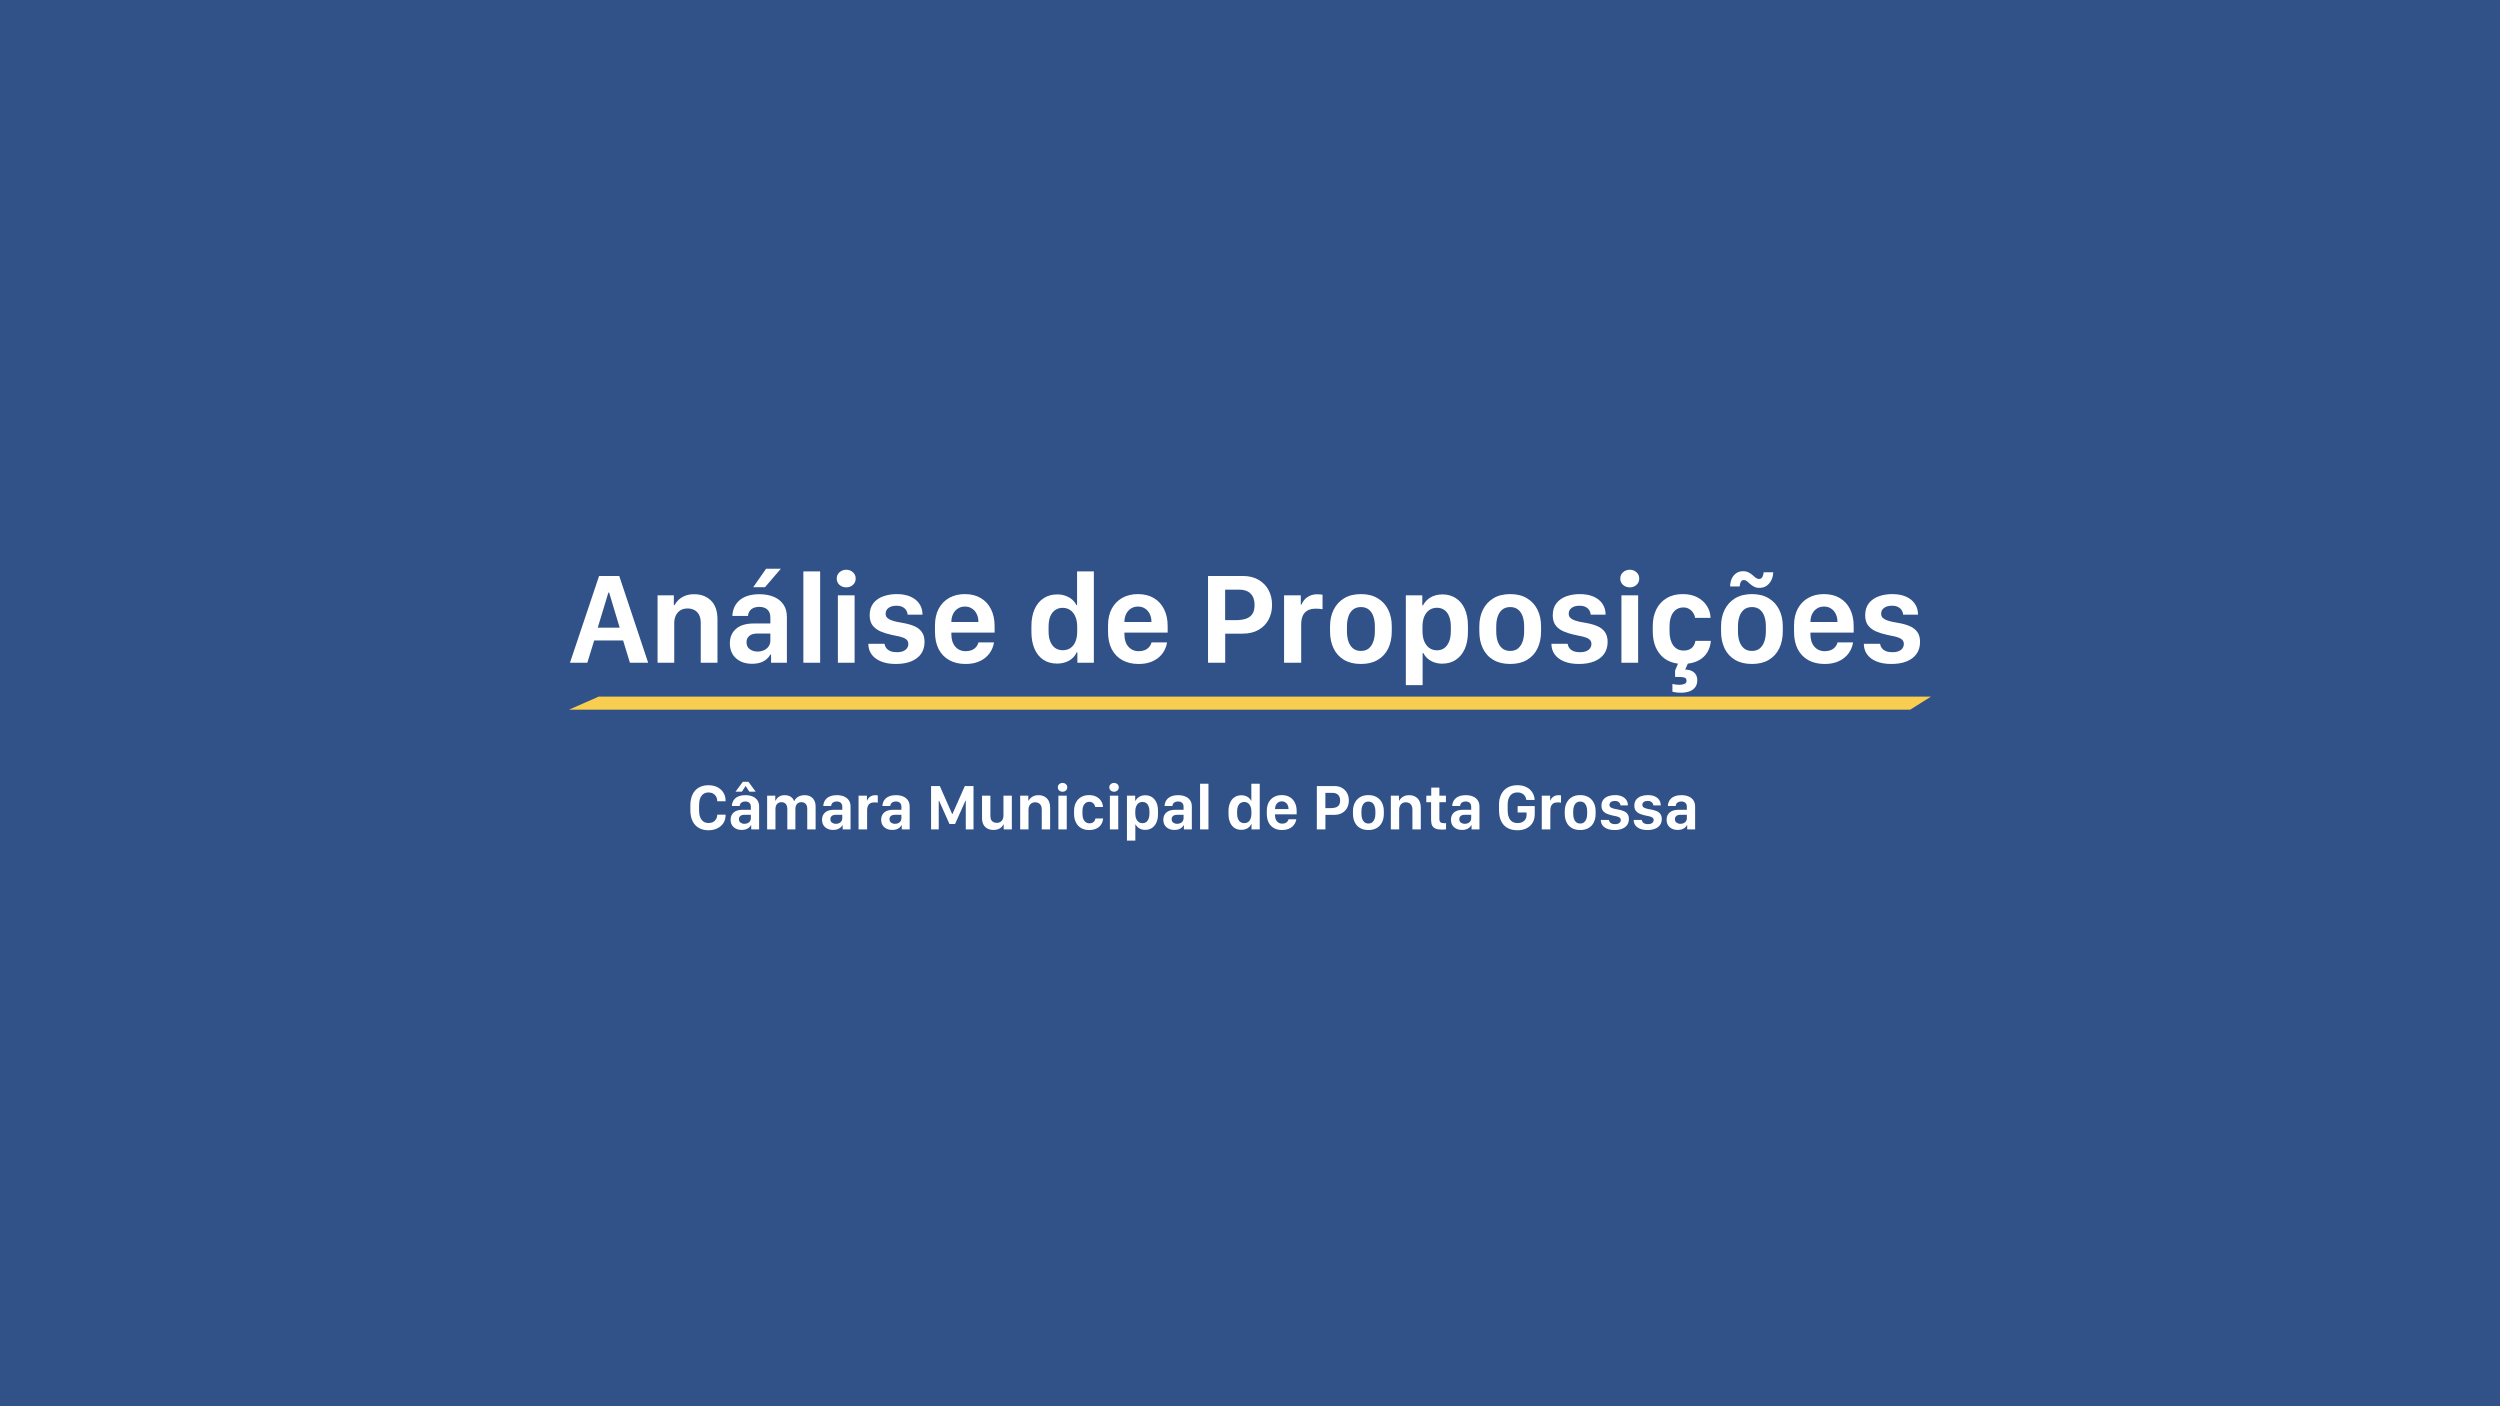 <svg width="1920" height="1080" viewBox="0 0 1920 1080" fill="none" xmlns="http://www.w3.org/2000/svg">
<rect width="1920" height="1080" fill="#305288"/>
<path d="M451.062 509H437.732L460.096 442.35H475.574L497.791 509H483.777L478.553 491.861H456.336L451.062 509ZM467.811 455.094H467.225L459.07 482.047H475.916L467.811 455.094ZM505.018 509V457.193H517.518V464.762H518.055C518.608 463.557 519.52 462.32 520.789 461.051C522.059 459.749 523.702 458.642 525.721 457.73C527.771 456.819 530.229 456.363 533.094 456.363C538.4 456.363 542.713 457.991 546.033 461.246C549.354 464.501 551.014 469.303 551.014 475.65V509H538.172V478.434C538.172 475.764 537.7 473.616 536.756 471.988C535.844 470.361 534.624 469.173 533.094 468.424C531.564 467.675 529.887 467.301 528.064 467.301C525.851 467.301 523.979 467.789 522.449 468.766C520.952 469.742 519.796 471.093 518.982 472.818C518.201 474.511 517.811 476.448 517.811 478.629V509H505.018ZM577.576 509.781C572.531 509.781 568.429 508.382 565.271 505.582C562.114 502.783 560.535 498.941 560.535 494.059C560.535 489.404 562.098 485.709 565.223 482.975C568.38 480.208 572.97 478.824 578.992 478.824H591.639V474.137C591.639 471.565 590.89 469.579 589.393 468.18C587.895 466.78 585.796 466.08 583.094 466.08C581.368 466.08 579.871 466.373 578.602 466.959C577.332 467.512 576.355 468.326 575.672 469.4C574.988 470.442 574.581 471.646 574.451 473.014H562.439C562.537 470.865 562.977 468.798 563.758 466.812C564.572 464.827 565.792 463.053 567.42 461.49C569.08 459.895 571.212 458.642 573.816 457.73C576.453 456.819 579.627 456.363 583.338 456.363C587.309 456.363 590.874 456.998 594.031 458.268C597.221 459.537 599.728 461.474 601.551 464.078C603.406 466.65 604.334 469.954 604.334 473.99V509H592.176V502.701H591.639C590.955 503.971 589.995 505.143 588.758 506.217C587.553 507.291 586.023 508.154 584.168 508.805C582.345 509.456 580.148 509.781 577.576 509.781ZM581.727 500.406C583.582 500.406 585.258 500.064 586.756 499.381C588.253 498.665 589.441 497.672 590.32 496.402C591.199 495.133 591.639 493.668 591.639 492.008V486.539H581.775C578.943 486.539 576.827 487.158 575.428 488.395C574.028 489.599 573.328 491.21 573.328 493.229C573.328 495.637 574.191 497.444 575.916 498.648C577.641 499.82 579.578 500.406 581.727 500.406ZM578.455 450.992L588.367 436.783H599.695L587.488 450.992H578.455ZM616.98 509V438.834H629.871V509H616.98ZM643.494 509V457.193H656.336V509H643.494ZM642.615 444.352C642.615 442.333 643.331 440.706 644.764 439.469C646.196 438.199 647.905 437.564 649.891 437.564C651.909 437.564 653.618 438.199 655.018 439.469C656.45 440.706 657.166 442.333 657.166 444.352C657.166 446.337 656.45 447.965 655.018 449.234C653.618 450.471 651.909 451.09 649.891 451.09C647.905 451.09 646.196 450.471 644.764 449.234C643.331 447.965 642.615 446.337 642.615 444.352ZM667.908 472.574C667.908 468.733 668.868 465.608 670.789 463.199C672.742 460.79 675.298 459.033 678.455 457.926C681.645 456.819 685.047 456.266 688.66 456.266C692.794 456.266 696.326 456.917 699.256 458.219C702.218 459.521 704.497 461.36 706.092 463.736C707.687 466.08 708.484 468.863 708.484 472.086H697.107C697.01 470.979 696.668 469.905 696.082 468.863C695.496 467.822 694.585 466.959 693.348 466.275C692.143 465.559 690.499 465.201 688.416 465.201C685.91 465.201 683.908 465.755 682.41 466.861C680.913 467.968 680.164 469.465 680.164 471.354C680.164 472.623 680.571 473.665 681.385 474.479C682.199 475.26 683.273 475.895 684.607 476.383C685.942 476.871 687.391 477.278 688.953 477.604C690.516 477.896 692.046 478.173 693.543 478.434C696.733 478.987 699.565 479.785 702.039 480.826C704.546 481.868 706.499 483.365 707.898 485.318C709.331 487.239 710.047 489.794 710.047 492.984C710.047 496.533 709.168 499.576 707.41 502.115C705.652 504.622 703.113 506.559 699.793 507.926C696.505 509.26 692.566 509.928 687.977 509.928C683.549 509.928 679.757 509.277 676.6 507.975C673.442 506.673 671.033 504.866 669.373 502.555C667.713 500.243 666.883 497.542 666.883 494.449H679.334C679.529 495.719 680.001 496.842 680.75 497.818C681.531 498.795 682.589 499.56 683.924 500.113C685.291 500.634 686.886 500.895 688.709 500.895C690.727 500.895 692.387 500.618 693.689 500.064C695.024 499.479 696.001 498.714 696.619 497.77C697.27 496.793 697.596 495.751 697.596 494.645C697.596 492.952 696.977 491.682 695.74 490.836C694.536 489.99 692.957 489.339 691.004 488.883C689.051 488.427 686.967 487.988 684.754 487.564C681.661 486.913 678.829 486.035 676.258 484.928C673.719 483.821 671.684 482.291 670.154 480.338C668.657 478.352 667.908 475.764 667.908 472.574ZM741.541 509.928C736.821 509.928 732.687 508.967 729.139 507.047C725.623 505.126 722.889 502.327 720.936 498.648C719.015 494.938 718.055 490.445 718.055 485.172V480.436C718.055 475.357 719.015 471.028 720.936 467.447C722.889 463.834 725.59 461.067 729.041 459.146C732.492 457.226 736.479 456.266 741.004 456.266C745.724 456.266 749.793 457.275 753.211 459.293C756.629 461.311 759.249 464.16 761.072 467.838C762.928 471.484 763.855 475.797 763.855 480.777V485.855H730.652V487.271C730.652 491.178 731.661 494.303 733.68 496.646C735.73 498.958 738.383 500.113 741.639 500.113C743.331 500.113 744.845 499.853 746.18 499.332C747.547 498.779 748.67 497.997 749.549 496.988C750.46 495.979 751.095 494.775 751.453 493.375H763.367C763.074 495.458 762.407 497.493 761.365 499.479C760.356 501.432 758.956 503.189 757.166 504.752C755.408 506.314 753.227 507.568 750.623 508.512C748.019 509.456 744.992 509.928 741.541 509.928ZM730.652 477.701H751.404C751.404 477.669 751.404 477.652 751.404 477.652C751.404 477.652 751.404 477.636 751.404 477.604C751.404 475.39 750.981 473.388 750.135 471.598C749.288 469.807 748.084 468.408 746.521 467.398C744.992 466.357 743.185 465.836 741.102 465.836C738.986 465.836 737.146 466.357 735.584 467.398C734.021 468.408 732.801 469.807 731.922 471.598C731.076 473.388 730.652 475.39 730.652 477.604C730.652 477.636 730.652 477.652 730.652 477.652C730.652 477.652 730.652 477.669 730.652 477.701ZM811.951 456.51C814.295 456.51 816.427 456.868 818.348 457.584C820.301 458.268 821.977 459.228 823.377 460.465C824.809 461.702 825.916 463.134 826.697 464.762H827.186V438.834H840.076V509H827.43V500.992H826.893C826.307 502.327 825.525 503.531 824.549 504.605C823.572 505.647 822.449 506.542 821.18 507.291C819.91 508.04 818.494 508.609 816.932 509C815.402 509.423 813.742 509.635 811.951 509.635C807.752 509.635 804.171 508.642 801.209 506.656C798.279 504.671 796.033 501.855 794.471 498.209C792.908 494.563 792.127 490.234 792.127 485.221V480.875C792.127 475.927 792.924 471.63 794.52 467.984C796.115 464.339 798.393 461.523 801.355 459.537C804.318 457.519 807.85 456.51 811.951 456.51ZM816.053 466.812C814.002 466.812 812.163 467.35 810.535 468.424C808.908 469.465 807.622 471.061 806.678 473.209C805.766 475.357 805.311 478.059 805.311 481.314V484.879C805.311 488.102 805.783 490.803 806.727 492.984C807.671 495.133 808.956 496.744 810.584 497.818C812.212 498.86 814.067 499.381 816.15 499.381C818.429 499.381 820.398 498.827 822.059 497.721C823.719 496.614 825.005 494.986 825.916 492.838C826.827 490.689 827.283 488.053 827.283 484.928V481.314C827.283 478.287 826.811 475.699 825.867 473.551C824.956 471.37 823.654 469.71 821.961 468.57C820.301 467.398 818.331 466.812 816.053 466.812ZM874.451 509.928C869.731 509.928 865.597 508.967 862.049 507.047C858.533 505.126 855.799 502.327 853.846 498.648C851.925 494.938 850.965 490.445 850.965 485.172V480.436C850.965 475.357 851.925 471.028 853.846 467.447C855.799 463.834 858.501 461.067 861.951 459.146C865.402 457.226 869.389 456.266 873.914 456.266C878.634 456.266 882.703 457.275 886.121 459.293C889.539 461.311 892.16 464.16 893.982 467.838C895.838 471.484 896.766 475.797 896.766 480.777V485.855H863.562V487.271C863.562 491.178 864.572 494.303 866.59 496.646C868.641 498.958 871.294 500.113 874.549 500.113C876.242 500.113 877.755 499.853 879.09 499.332C880.457 498.779 881.58 497.997 882.459 496.988C883.37 495.979 884.005 494.775 884.363 493.375H896.277C895.984 495.458 895.317 497.493 894.275 499.479C893.266 501.432 891.867 503.189 890.076 504.752C888.318 506.314 886.137 507.568 883.533 508.512C880.929 509.456 877.902 509.928 874.451 509.928ZM863.562 477.701H884.314C884.314 477.669 884.314 477.652 884.314 477.652C884.314 477.652 884.314 477.636 884.314 477.604C884.314 475.39 883.891 473.388 883.045 471.598C882.199 469.807 880.994 468.408 879.432 467.398C877.902 466.357 876.095 465.836 874.012 465.836C871.896 465.836 870.057 466.357 868.494 467.398C866.932 468.408 865.711 469.807 864.832 471.598C863.986 473.388 863.562 475.39 863.562 477.604C863.562 477.636 863.562 477.652 863.562 477.652C863.562 477.652 863.562 477.669 863.562 477.701ZM954.432 442.35C959.217 442.35 963.286 443.342 966.639 445.328C969.992 447.281 972.547 449.934 974.305 453.287C976.062 456.607 976.941 460.367 976.941 464.566C976.941 468.798 976.046 472.574 974.256 475.895C972.498 479.215 969.926 481.835 966.541 483.756C963.188 485.676 959.103 486.637 954.285 486.637H940.955V509H927.771V442.35H954.432ZM963.514 464.566C963.514 460.79 962.488 457.893 960.438 455.875C958.387 453.857 955.538 452.848 951.893 452.848H940.906V476.285H948.816C951.876 476.285 954.497 475.943 956.678 475.26C958.891 474.544 960.584 473.339 961.756 471.646C962.928 469.921 963.514 467.561 963.514 464.566ZM986.17 509V457.193H999.012V464.322H999.549C999.939 463.215 1000.62 462.06 1001.6 460.855C1002.61 459.618 1003.94 458.577 1005.6 457.73C1007.3 456.852 1009.31 456.412 1011.66 456.412C1012.54 456.412 1013.3 456.445 1013.95 456.51C1014.64 456.575 1015.22 456.656 1015.71 456.754V467.887C1015.22 467.757 1014.51 467.659 1013.56 467.594C1012.65 467.496 1011.69 467.447 1010.68 467.447C1007.85 467.447 1005.6 467.968 1003.94 469.01C1002.28 470.019 1001.1 471.435 1000.38 473.258C999.663 475.081 999.305 477.148 999.305 479.459V509H986.17ZM1045.2 456.266C1050.28 456.266 1054.58 457.34 1058.09 459.488C1061.64 461.604 1064.33 464.534 1066.15 468.277C1067.97 471.988 1068.88 476.236 1068.88 481.021V484.83C1068.88 489.843 1067.97 494.238 1066.15 498.014C1064.33 501.79 1061.64 504.719 1058.09 506.803C1054.58 508.886 1050.28 509.928 1045.2 509.928C1040.12 509.928 1035.81 508.886 1032.26 506.803C1028.72 504.719 1026.03 501.79 1024.21 498.014C1022.38 494.238 1021.47 489.859 1021.47 484.879V481.07C1021.47 476.285 1022.38 472.037 1024.21 468.326C1026.06 464.583 1028.75 461.637 1032.26 459.488C1035.81 457.34 1040.12 456.266 1045.2 456.266ZM1045.2 466.227C1042.73 466.227 1040.69 466.878 1039.1 468.18C1037.5 469.482 1036.33 471.256 1035.58 473.502C1034.84 475.715 1034.46 478.222 1034.46 481.021V485.025C1034.46 487.76 1034.82 490.25 1035.54 492.496C1036.28 494.742 1037.46 496.549 1039.05 497.916C1040.65 499.251 1042.7 499.918 1045.2 499.918C1047.71 499.918 1049.74 499.251 1051.31 497.916C1052.87 496.549 1054.02 494.742 1054.77 492.496C1055.52 490.25 1055.9 487.76 1055.9 485.025V481.021C1055.9 478.222 1055.52 475.699 1054.77 473.453C1054.02 471.207 1052.85 469.449 1051.26 468.18C1049.7 466.878 1047.68 466.227 1045.2 466.227ZM1107.65 509.684C1105.38 509.684 1103.29 509.342 1101.4 508.658C1099.52 507.975 1097.87 507.031 1096.47 505.826C1095.07 504.589 1093.95 503.157 1093.1 501.529H1092.57V526.188H1079.68V457.193H1092.32V464.908H1092.86C1093.54 463.639 1094.36 462.499 1095.3 461.49C1096.28 460.449 1097.4 459.553 1098.67 458.805C1099.94 458.056 1101.34 457.486 1102.87 457.096C1104.4 456.705 1106.06 456.51 1107.85 456.51C1111.69 456.51 1115.08 457.454 1118.01 459.342C1120.94 461.197 1123.23 463.932 1124.89 467.545C1126.55 471.158 1127.38 475.585 1127.38 480.826V485.27C1127.38 490.445 1126.55 494.856 1124.89 498.502C1123.23 502.115 1120.92 504.882 1117.96 506.803C1115.03 508.723 1111.59 509.684 1107.65 509.684ZM1103.7 499.43C1105.78 499.43 1107.61 498.876 1109.17 497.77C1110.76 496.63 1112 494.97 1112.88 492.789C1113.79 490.608 1114.25 487.906 1114.25 484.684V481.266C1114.25 478.173 1113.81 475.553 1112.93 473.404C1112.08 471.223 1110.86 469.579 1109.27 468.473C1107.7 467.333 1105.8 466.764 1103.55 466.764C1101.34 466.764 1099.39 467.35 1097.69 468.521C1096.03 469.693 1094.75 471.354 1093.84 473.502C1092.92 475.65 1092.47 478.222 1092.47 481.217V484.684C1092.47 487.743 1092.92 490.38 1093.84 492.594C1094.78 494.775 1096.08 496.467 1097.74 497.672C1099.43 498.844 1101.42 499.43 1103.7 499.43ZM1159.85 456.266C1164.93 456.266 1169.23 457.34 1172.74 459.488C1176.29 461.604 1178.98 464.534 1180.8 468.277C1182.62 471.988 1183.53 476.236 1183.53 481.021V484.83C1183.53 489.843 1182.62 494.238 1180.8 498.014C1178.98 501.79 1176.29 504.719 1172.74 506.803C1169.23 508.886 1164.93 509.928 1159.85 509.928C1154.77 509.928 1150.46 508.886 1146.91 506.803C1143.36 504.719 1140.68 501.79 1138.86 498.014C1137.03 494.238 1136.12 489.859 1136.12 484.879V481.07C1136.12 476.285 1137.03 472.037 1138.86 468.326C1140.71 464.583 1143.4 461.637 1146.91 459.488C1150.46 457.34 1154.77 456.266 1159.85 456.266ZM1159.85 466.227C1157.38 466.227 1155.34 466.878 1153.75 468.18C1152.15 469.482 1150.98 471.256 1150.23 473.502C1149.48 475.715 1149.11 478.222 1149.11 481.021V485.025C1149.11 487.76 1149.47 490.25 1150.18 492.496C1150.93 494.742 1152.1 496.549 1153.7 497.916C1155.29 499.251 1157.35 499.918 1159.85 499.918C1162.36 499.918 1164.39 499.251 1165.96 497.916C1167.52 496.549 1168.67 494.742 1169.42 492.496C1170.17 490.25 1170.54 487.76 1170.54 485.025V481.021C1170.54 478.222 1170.17 475.699 1169.42 473.453C1168.67 471.207 1167.5 469.449 1165.91 468.18C1164.34 466.878 1162.33 466.227 1159.85 466.227ZM1192.52 472.574C1192.52 468.733 1193.48 465.608 1195.4 463.199C1197.35 460.79 1199.91 459.033 1203.06 457.926C1206.25 456.819 1209.66 456.266 1213.27 456.266C1217.4 456.266 1220.94 456.917 1223.87 458.219C1226.83 459.521 1229.11 461.36 1230.7 463.736C1232.3 466.08 1233.09 468.863 1233.09 472.086H1221.72C1221.62 470.979 1221.28 469.905 1220.69 468.863C1220.11 467.822 1219.19 466.959 1217.96 466.275C1216.75 465.559 1215.11 465.201 1213.03 465.201C1210.52 465.201 1208.52 465.755 1207.02 466.861C1205.52 467.968 1204.77 469.465 1204.77 471.354C1204.77 472.623 1205.18 473.665 1205.99 474.479C1206.81 475.26 1207.88 475.895 1209.22 476.383C1210.55 476.871 1212 477.278 1213.56 477.604C1215.12 477.896 1216.65 478.173 1218.15 478.434C1221.34 478.987 1224.17 479.785 1226.65 480.826C1229.15 481.868 1231.11 483.365 1232.51 485.318C1233.94 487.239 1234.66 489.794 1234.66 492.984C1234.66 496.533 1233.78 499.576 1232.02 502.115C1230.26 504.622 1227.72 506.559 1224.4 507.926C1221.11 509.26 1217.18 509.928 1212.59 509.928C1208.16 509.928 1204.37 509.277 1201.21 507.975C1198.05 506.673 1195.64 504.866 1193.98 502.555C1192.32 500.243 1191.49 497.542 1191.49 494.449H1203.94C1204.14 495.719 1204.61 496.842 1205.36 497.818C1206.14 498.795 1207.2 499.56 1208.53 500.113C1209.9 500.634 1211.5 500.895 1213.32 500.895C1215.34 500.895 1217 500.618 1218.3 500.064C1219.63 499.479 1220.61 498.714 1221.23 497.77C1221.88 496.793 1222.21 495.751 1222.21 494.645C1222.21 492.952 1221.59 491.682 1220.35 490.836C1219.15 489.99 1217.57 489.339 1215.61 488.883C1213.66 488.427 1211.58 487.988 1209.36 487.564C1206.27 486.913 1203.44 486.035 1200.87 484.928C1198.33 483.821 1196.29 482.291 1194.76 480.338C1193.27 478.352 1192.52 475.764 1192.52 472.574ZM1245.25 509V457.193H1258.09V509H1245.25ZM1244.37 444.352C1244.37 442.333 1245.09 440.706 1246.52 439.469C1247.95 438.199 1249.66 437.564 1251.65 437.564C1253.67 437.564 1255.38 438.199 1256.78 439.469C1258.21 440.706 1258.92 442.333 1258.92 444.352C1258.92 446.337 1258.21 447.965 1256.78 449.234C1255.38 450.471 1253.67 451.09 1251.65 451.09C1249.66 451.09 1247.95 450.471 1246.52 449.234C1245.09 447.965 1244.37 446.337 1244.37 444.352ZM1291.59 531.998C1289.96 532.031 1288.51 531.949 1287.24 531.754C1285.97 531.591 1285.03 531.412 1284.41 531.217V525.26C1285.06 525.455 1285.93 525.618 1287 525.748C1288.07 525.878 1289.03 525.943 1289.88 525.943C1291.15 525.943 1292.35 525.732 1293.49 525.309C1294.67 524.918 1295.25 524.104 1295.25 522.867C1295.25 521.565 1294.73 520.735 1293.69 520.377C1292.65 520.051 1291.12 519.889 1289.1 519.889H1286.46V515.006L1288.71 509.684C1284.64 509.163 1281.16 507.828 1278.26 505.68C1275.4 503.531 1273.18 500.683 1271.62 497.135C1270.09 493.587 1269.32 489.534 1269.32 484.977V480.68C1269.32 475.895 1270.24 471.663 1272.06 467.984C1273.88 464.306 1276.52 461.441 1279.97 459.391C1283.42 457.307 1287.55 456.266 1292.37 456.266C1296.73 456.266 1300.48 457.096 1303.6 458.756C1306.76 460.416 1309.2 462.63 1310.93 465.396C1312.68 468.131 1313.61 471.174 1313.71 474.527H1301.84C1301.62 473.095 1301.1 471.777 1300.28 470.572C1299.5 469.335 1298.47 468.359 1297.21 467.643C1295.97 466.894 1294.55 466.52 1292.96 466.52C1289.6 466.52 1286.97 467.805 1285.05 470.377C1283.16 472.916 1282.21 476.399 1282.21 480.826V484.928C1282.21 489.485 1283.18 493.082 1285.1 495.719C1287.05 498.323 1289.69 499.625 1293.01 499.625C1294.93 499.625 1296.52 499.283 1297.79 498.6C1299.06 497.916 1300.04 497.021 1300.72 495.914C1301.44 494.775 1301.89 493.538 1302.09 492.203H1313.95C1313.63 495.621 1312.7 498.567 1311.17 501.041C1309.67 503.482 1307.65 505.436 1305.12 506.9C1302.61 508.333 1299.65 509.26 1296.23 509.684L1294.23 514.273C1296.15 514.273 1297.79 514.599 1299.16 515.25C1300.56 515.901 1301.63 516.829 1302.38 518.033C1303.13 519.238 1303.5 520.719 1303.5 522.477C1303.5 524.625 1302.98 526.383 1301.94 527.75C1300.93 529.15 1299.53 530.191 1297.74 530.875C1295.95 531.559 1293.9 531.933 1291.59 531.998ZM1345.5 456.266C1350.57 456.266 1354.87 457.34 1358.39 459.488C1361.93 461.604 1364.62 464.534 1366.44 468.277C1368.27 471.988 1369.18 476.236 1369.18 481.021V484.83C1369.18 489.843 1368.27 494.238 1366.44 498.014C1364.62 501.79 1361.93 504.719 1358.39 506.803C1354.87 508.886 1350.57 509.928 1345.5 509.928C1340.42 509.928 1336.1 508.886 1332.56 506.803C1329.01 504.719 1326.32 501.79 1324.5 498.014C1322.68 494.238 1321.77 489.859 1321.77 484.879V481.07C1321.77 476.285 1322.68 472.037 1324.5 468.326C1326.36 464.583 1329.04 461.637 1332.56 459.488C1336.1 457.34 1340.42 456.266 1345.5 456.266ZM1345.5 466.227C1343.02 466.227 1340.99 466.878 1339.39 468.18C1337.8 469.482 1336.63 471.256 1335.88 473.502C1335.13 475.715 1334.75 478.222 1334.75 481.021V485.025C1334.75 487.76 1335.11 490.25 1335.83 492.496C1336.58 494.742 1337.75 496.549 1339.34 497.916C1340.94 499.251 1342.99 499.918 1345.5 499.918C1348 499.918 1350.04 499.251 1351.6 497.916C1353.16 496.549 1354.32 494.742 1355.07 492.496C1355.82 490.25 1356.19 487.76 1356.19 485.025V481.021C1356.19 478.222 1355.82 475.699 1355.07 473.453C1354.32 471.207 1353.15 469.449 1351.55 468.18C1349.99 466.878 1347.97 466.227 1345.5 466.227ZM1351.26 451.48C1349.6 451.48 1348.2 451.171 1347.06 450.553C1345.92 449.934 1344.93 449.251 1344.08 448.502C1343.23 447.721 1342.44 447.021 1341.69 446.402C1340.94 445.784 1340.12 445.475 1339.25 445.475C1338.4 445.475 1337.75 445.784 1337.29 446.402C1336.84 446.988 1336.53 447.672 1336.37 448.453C1336.2 449.202 1336.1 449.853 1336.07 450.406H1328.75C1328.75 448.355 1329.12 446.435 1329.87 444.645C1330.65 442.854 1331.78 441.422 1333.24 440.348C1334.74 439.241 1336.54 438.688 1338.66 438.688C1340.35 438.688 1341.77 438.997 1342.91 439.615C1344.08 440.201 1345.09 440.885 1345.94 441.666C1346.81 442.447 1347.64 443.147 1348.43 443.766C1349.21 444.352 1350.05 444.645 1350.96 444.645C1352.14 444.645 1353 444.107 1353.55 443.033C1354.11 441.959 1354.42 440.787 1354.48 439.518H1361.8C1361.8 441.536 1361.38 443.456 1360.54 445.279C1359.69 447.102 1358.48 448.6 1356.92 449.771C1355.36 450.911 1353.47 451.48 1351.26 451.48ZM1401.31 509.928C1396.59 509.928 1392.45 508.967 1388.9 507.047C1385.39 505.126 1382.65 502.327 1380.7 498.648C1378.78 494.938 1377.82 490.445 1377.82 485.172V480.436C1377.82 475.357 1378.78 471.028 1380.7 467.447C1382.65 463.834 1385.36 461.067 1388.81 459.146C1392.26 457.226 1396.24 456.266 1400.77 456.266C1405.49 456.266 1409.56 457.275 1412.98 459.293C1416.39 461.311 1419.01 464.16 1420.84 467.838C1422.69 471.484 1423.62 475.797 1423.62 480.777V485.855H1390.42V487.271C1390.42 491.178 1391.43 494.303 1393.45 496.646C1395.5 498.958 1398.15 500.113 1401.4 500.113C1403.1 500.113 1404.61 499.853 1405.95 499.332C1407.31 498.779 1408.44 497.997 1409.31 496.988C1410.23 495.979 1410.86 494.775 1411.22 493.375H1423.13C1422.84 495.458 1422.17 497.493 1421.13 499.479C1420.12 501.432 1418.72 503.189 1416.93 504.752C1415.17 506.314 1412.99 507.568 1410.39 508.512C1407.78 509.456 1404.76 509.928 1401.31 509.928ZM1390.42 477.701H1411.17C1411.17 477.669 1411.17 477.652 1411.17 477.652C1411.17 477.652 1411.17 477.636 1411.17 477.604C1411.17 475.39 1410.75 473.388 1409.9 471.598C1409.05 469.807 1407.85 468.408 1406.29 467.398C1404.76 466.357 1402.95 465.836 1400.87 465.836C1398.75 465.836 1396.91 466.357 1395.35 467.398C1393.79 468.408 1392.57 469.807 1391.69 471.598C1390.84 473.388 1390.42 475.39 1390.42 477.604C1390.42 477.636 1390.42 477.652 1390.42 477.652C1390.42 477.652 1390.42 477.669 1390.42 477.701ZM1432.46 472.574C1432.46 468.733 1433.42 465.608 1435.34 463.199C1437.29 460.79 1439.85 459.033 1443.01 457.926C1446.2 456.819 1449.6 456.266 1453.21 456.266C1457.35 456.266 1460.88 456.917 1463.81 458.219C1466.77 459.521 1469.05 461.36 1470.64 463.736C1472.24 466.08 1473.04 468.863 1473.04 472.086H1461.66C1461.56 470.979 1461.22 469.905 1460.63 468.863C1460.05 467.822 1459.14 466.959 1457.9 466.275C1456.69 465.559 1455.05 465.201 1452.97 465.201C1450.46 465.201 1448.46 465.755 1446.96 466.861C1445.46 467.968 1444.71 469.465 1444.71 471.354C1444.71 472.623 1445.12 473.665 1445.94 474.479C1446.75 475.26 1447.82 475.895 1449.16 476.383C1450.49 476.871 1451.94 477.278 1453.5 477.604C1455.07 477.896 1456.6 478.173 1458.09 478.434C1461.28 478.987 1464.12 479.785 1466.59 480.826C1469.1 481.868 1471.05 483.365 1472.45 485.318C1473.88 487.239 1474.6 489.794 1474.6 492.984C1474.6 496.533 1473.72 499.576 1471.96 502.115C1470.2 504.622 1467.66 506.559 1464.34 507.926C1461.06 509.26 1457.12 509.928 1452.53 509.928C1448.1 509.928 1444.31 509.277 1441.15 507.975C1437.99 506.673 1435.58 504.866 1433.92 502.555C1432.26 500.243 1431.43 497.542 1431.43 494.449H1443.88C1444.08 495.719 1444.55 496.842 1445.3 497.818C1446.08 498.795 1447.14 499.56 1448.47 500.113C1449.84 500.634 1451.44 500.895 1453.26 500.895C1455.28 500.895 1456.94 500.618 1458.24 500.064C1459.57 499.479 1460.55 498.714 1461.17 497.77C1461.82 496.793 1462.15 495.751 1462.15 494.645C1462.15 492.952 1461.53 491.682 1460.29 490.836C1459.09 489.99 1457.51 489.339 1455.55 488.883C1453.6 488.427 1451.52 487.988 1449.3 487.564C1446.21 486.913 1443.38 486.035 1440.81 484.928C1438.27 483.821 1436.24 482.291 1434.71 480.338C1433.21 478.352 1432.46 475.764 1432.46 472.574Z" fill="white"/>
<path d="M536.887 618.47V622.352C536.887 624.435 537.172 626.201 537.741 627.649C538.311 629.098 539.141 630.197 540.231 630.945C541.322 631.694 542.64 632.068 544.187 632.068C545.537 632.068 546.709 631.8 547.702 631.263C548.695 630.709 549.468 629.952 550.021 628.992C550.575 628.016 550.86 626.909 550.876 625.672H557.224C557.224 625.77 557.224 625.875 557.224 625.989C557.224 626.087 557.224 626.193 557.224 626.307C557.224 628.52 556.654 630.481 555.515 632.19C554.392 633.899 552.845 635.234 550.876 636.194C548.907 637.155 546.66 637.635 544.138 637.635C541.175 637.635 538.653 637.016 536.569 635.779C534.502 634.542 532.924 632.785 531.833 630.506C530.743 628.211 530.197 625.477 530.197 622.303V618.494C530.197 615.288 530.743 612.537 531.833 610.242C532.924 607.931 534.502 606.157 536.569 604.92C538.653 603.667 541.175 603.04 544.138 603.04C546.042 603.04 547.792 603.325 549.387 603.895C550.982 604.448 552.357 605.245 553.513 606.287C554.685 607.329 555.596 608.566 556.247 609.998C556.898 611.43 557.224 613.017 557.224 614.759C557.224 614.856 557.224 614.954 557.224 615.052C557.224 615.149 557.224 615.255 557.224 615.369H550.876C550.86 614.051 550.575 612.887 550.021 611.878C549.468 610.853 548.695 610.055 547.702 609.485C546.709 608.899 545.537 608.606 544.187 608.606C542.64 608.606 541.322 608.989 540.231 609.754C539.141 610.519 538.311 611.634 537.741 613.099C537.172 614.563 536.887 616.354 536.887 618.47ZM569.626 637.391C567.103 637.391 565.052 636.691 563.474 635.291C561.895 633.891 561.105 631.971 561.105 629.529C561.105 627.202 561.887 625.354 563.449 623.987C565.028 622.604 567.323 621.912 570.334 621.912H576.657V619.568C576.657 618.283 576.283 617.29 575.534 616.59C574.785 615.89 573.736 615.54 572.385 615.54C571.522 615.54 570.773 615.687 570.139 615.979C569.504 616.256 569.016 616.663 568.674 617.2C568.332 617.721 568.129 618.323 568.063 619.007H562.058C562.106 617.933 562.326 616.899 562.717 615.906C563.124 614.913 563.734 614.026 564.548 613.245C565.378 612.448 566.444 611.821 567.746 611.365C569.064 610.91 570.651 610.682 572.507 610.682C574.493 610.682 576.275 610.999 577.854 611.634C579.449 612.269 580.702 613.237 581.613 614.539C582.541 615.825 583.005 617.477 583.005 619.495V637H576.926V633.851H576.657C576.315 634.485 575.835 635.071 575.217 635.608C574.615 636.146 573.85 636.577 572.922 636.902C572.01 637.228 570.912 637.391 569.626 637.391ZM571.701 632.703C572.629 632.703 573.467 632.532 574.216 632.19C574.965 631.832 575.559 631.336 575.998 630.701C576.438 630.066 576.657 629.334 576.657 628.504V625.77H571.726C570.31 625.77 569.252 626.079 568.552 626.697C567.852 627.299 567.502 628.105 567.502 629.114C567.502 630.319 567.933 631.222 568.796 631.824C569.659 632.41 570.627 632.703 571.701 632.703ZM564.89 607.996L570.48 600.428H574.802L580.368 607.996H575.485L572.702 603.748H572.58L569.772 607.996H564.89ZM589.157 637V611.097H595.407V614.808H595.749C595.993 614.173 596.4 613.538 596.97 612.903C597.539 612.269 598.288 611.74 599.216 611.316C600.144 610.893 601.25 610.682 602.536 610.682C603.871 610.682 605.018 610.869 605.979 611.243C606.955 611.618 607.761 612.138 608.396 612.806C609.03 613.457 609.494 614.23 609.787 615.125H610.056C610.349 614.393 610.837 613.693 611.521 613.025C612.204 612.342 613.083 611.78 614.157 611.341C615.231 610.901 616.493 610.682 617.941 610.682C620.611 610.682 622.686 611.471 624.167 613.05C625.648 614.612 626.389 616.696 626.389 619.3V637H619.968V621.082C619.968 619.992 619.781 619.072 619.406 618.323C619.032 617.575 618.511 617.013 617.844 616.639C617.176 616.248 616.379 616.053 615.451 616.053C614.507 616.053 613.685 616.264 612.985 616.688C612.302 617.111 611.773 617.713 611.398 618.494C611.04 619.275 610.861 620.219 610.861 621.326V637H604.66V621.326C604.66 620.073 604.465 619.064 604.074 618.299C603.684 617.534 603.146 616.972 602.463 616.614C601.779 616.24 600.998 616.053 600.119 616.053C599.289 616.053 598.524 616.24 597.824 616.614C597.141 616.989 596.587 617.558 596.164 618.323C595.757 619.088 595.554 620.073 595.554 621.277V637H589.157ZM639.841 637.391C637.318 637.391 635.267 636.691 633.688 635.291C632.11 633.891 631.32 631.971 631.32 629.529C631.32 627.202 632.102 625.354 633.664 623.987C635.243 622.604 637.538 621.912 640.549 621.912H646.872V619.568C646.872 618.283 646.498 617.29 645.749 616.59C645 615.89 643.951 615.54 642.6 615.54C641.737 615.54 640.988 615.687 640.354 615.979C639.719 616.256 639.23 616.663 638.889 617.2C638.547 617.721 638.343 618.323 638.278 619.007H632.272C632.321 617.933 632.541 616.899 632.932 615.906C633.339 614.913 633.949 614.026 634.763 613.245C635.593 612.448 636.659 611.821 637.961 611.365C639.279 610.91 640.866 610.682 642.722 610.682C644.707 610.682 646.49 610.999 648.068 611.634C649.663 612.269 650.917 613.237 651.828 614.539C652.756 615.825 653.22 617.477 653.22 619.495V637H647.141V633.851H646.872C646.53 634.485 646.05 635.071 645.432 635.608C644.829 636.146 644.064 636.577 643.137 636.902C642.225 637.228 641.127 637.391 639.841 637.391ZM641.916 632.703C642.844 632.703 643.682 632.532 644.431 632.19C645.179 631.832 645.773 631.336 646.213 630.701C646.652 630.066 646.872 629.334 646.872 628.504V625.77H641.94C640.524 625.77 639.466 626.079 638.767 626.697C638.067 627.299 637.717 628.105 637.717 629.114C637.717 630.319 638.148 631.222 639.011 631.824C639.873 632.41 640.842 632.703 641.916 632.703ZM659.372 637V611.097H665.793V614.661H666.062C666.257 614.108 666.599 613.53 667.087 612.928C667.591 612.309 668.259 611.788 669.089 611.365C669.935 610.926 670.944 610.706 672.116 610.706C672.556 610.706 672.938 610.722 673.264 610.755C673.605 610.787 673.898 610.828 674.143 610.877V616.443C673.898 616.378 673.54 616.329 673.068 616.297C672.613 616.248 672.132 616.224 671.628 616.224C670.212 616.224 669.089 616.484 668.259 617.005C667.429 617.509 666.835 618.217 666.477 619.129C666.118 620.04 665.939 621.074 665.939 622.229V637H659.372ZM685.251 637.391C682.728 637.391 680.677 636.691 679.099 635.291C677.52 633.891 676.73 631.971 676.73 629.529C676.73 627.202 677.512 625.354 679.074 623.987C680.653 622.604 682.948 621.912 685.959 621.912H692.282V619.568C692.282 618.283 691.908 617.29 691.159 616.59C690.41 615.89 689.361 615.54 688.01 615.54C687.147 615.54 686.398 615.687 685.764 615.979C685.129 616.256 684.641 616.663 684.299 617.2C683.957 617.721 683.754 618.323 683.688 619.007H677.683C677.731 617.933 677.951 616.899 678.342 615.906C678.749 614.913 679.359 614.026 680.173 613.245C681.003 612.448 682.069 611.821 683.371 611.365C684.689 610.91 686.276 610.682 688.132 610.682C690.118 610.682 691.9 610.999 693.479 611.634C695.074 612.269 696.327 613.237 697.238 614.539C698.166 615.825 698.63 617.477 698.63 619.495V637H692.551V633.851H692.282C691.94 634.485 691.46 635.071 690.842 635.608C690.24 636.146 689.475 636.577 688.547 636.902C687.635 637.228 686.537 637.391 685.251 637.391ZM687.326 632.703C688.254 632.703 689.092 632.532 689.841 632.19C690.59 631.832 691.184 631.336 691.623 630.701C692.062 630.066 692.282 629.334 692.282 628.504V625.77H687.351C685.935 625.77 684.877 626.079 684.177 626.697C683.477 627.299 683.127 628.105 683.127 629.114C683.127 630.319 683.558 631.222 684.421 631.824C685.284 632.41 686.252 632.703 687.326 632.703ZM720.944 637H715.061V603.675H721.774L731.271 625.184H731.467L740.988 603.675H747.653V637H741.721V614.979H741.452L733.493 632.825H729.196L721.213 614.979H720.944V637ZM777.097 611.097V637H770.822V633.216H770.529C770.269 633.883 769.821 634.542 769.187 635.193C768.552 635.828 767.73 636.357 766.721 636.78C765.712 637.187 764.491 637.391 763.059 637.391C761.285 637.391 759.73 637.049 758.396 636.365C757.077 635.682 756.044 634.664 755.295 633.313C754.562 631.946 754.196 630.245 754.196 628.211V611.097H760.617V626.502C760.617 627.934 760.853 629.049 761.325 629.847C761.813 630.628 762.432 631.173 763.181 631.482C763.929 631.792 764.727 631.946 765.573 631.946C766.55 631.946 767.412 631.743 768.161 631.336C768.926 630.913 769.528 630.294 769.968 629.48C770.424 628.667 770.651 627.649 770.651 626.429V611.097H777.097ZM783.493 637V611.097H789.743V614.881H790.012C790.288 614.279 790.744 613.66 791.379 613.025C792.014 612.374 792.836 611.821 793.845 611.365C794.87 610.91 796.099 610.682 797.531 610.682C800.184 610.682 802.341 611.495 804.001 613.123C805.661 614.751 806.491 617.151 806.491 620.325V637H800.07V621.717C800.07 620.382 799.834 619.308 799.362 618.494C798.907 617.68 798.296 617.086 797.531 616.712C796.766 616.338 795.928 616.15 795.017 616.15C793.91 616.15 792.974 616.395 792.209 616.883C791.46 617.371 790.882 618.047 790.476 618.909C790.085 619.756 789.89 620.724 789.89 621.814V637H783.493ZM812.839 637V611.097H819.26V637H812.839ZM812.399 604.676C812.399 603.667 812.757 602.853 813.474 602.234C814.19 601.6 815.044 601.282 816.037 601.282C817.046 601.282 817.901 601.6 818.601 602.234C819.317 602.853 819.675 603.667 819.675 604.676C819.675 605.669 819.317 606.482 818.601 607.117C817.901 607.736 817.046 608.045 816.037 608.045C815.044 608.045 814.19 607.736 813.474 607.117C812.757 606.482 812.399 605.669 812.399 604.676ZM824.875 624.988V622.84C824.875 620.447 825.331 618.331 826.242 616.492C827.154 614.653 828.472 613.221 830.197 612.195C831.923 611.154 833.99 610.633 836.398 610.633C838.579 610.633 840.451 611.048 842.014 611.878C843.592 612.708 844.813 613.815 845.676 615.198C846.555 616.565 847.019 618.087 847.067 619.764H841.135C841.021 619.048 840.76 618.388 840.354 617.786C839.963 617.168 839.45 616.679 838.815 616.321C838.197 615.947 837.489 615.76 836.691 615.76C835.015 615.76 833.697 616.403 832.736 617.688C831.792 618.958 831.32 620.7 831.32 622.913V624.964C831.32 627.243 831.8 629.041 832.761 630.359C833.737 631.661 835.056 632.312 836.716 632.312C837.676 632.312 838.474 632.142 839.108 631.8C839.743 631.458 840.231 631.01 840.573 630.457C840.931 629.887 841.159 629.269 841.257 628.602H847.189C847.01 630.522 846.449 632.142 845.505 633.46C844.577 634.778 843.332 635.779 841.77 636.463C840.223 637.13 838.425 637.464 836.374 637.464C833.998 637.464 831.947 636.951 830.222 635.926C828.513 634.884 827.194 633.427 826.267 631.556C825.339 629.684 824.875 627.495 824.875 624.988ZM852.39 637V611.097H858.811V637H852.39ZM851.95 604.676C851.95 603.667 852.308 602.853 853.024 602.234C853.741 601.6 854.595 601.282 855.588 601.282C856.597 601.282 857.451 601.6 858.151 602.234C858.868 602.853 859.226 603.667 859.226 604.676C859.226 605.669 858.868 606.482 858.151 607.117C857.451 607.736 856.597 608.045 855.588 608.045C854.595 608.045 853.741 607.736 853.024 607.117C852.308 606.482 851.95 605.669 851.95 604.676ZM879.489 637.342C878.35 637.342 877.308 637.171 876.364 636.829C875.42 636.487 874.598 636.015 873.898 635.413C873.199 634.795 872.637 634.078 872.214 633.265H871.945V645.594H865.5V611.097H871.823V614.954H872.092C872.434 614.319 872.84 613.75 873.312 613.245C873.801 612.724 874.362 612.277 874.997 611.902C875.632 611.528 876.332 611.243 877.097 611.048C877.862 610.853 878.692 610.755 879.587 610.755C881.507 610.755 883.2 611.227 884.665 612.171C886.13 613.099 887.277 614.466 888.107 616.272C888.938 618.079 889.353 620.293 889.353 622.913V625.135C889.353 627.723 888.938 629.928 888.107 631.751C887.277 633.558 886.122 634.941 884.641 635.901C883.176 636.862 881.459 637.342 879.489 637.342ZM877.512 632.215C878.553 632.215 879.465 631.938 880.246 631.385C881.044 630.815 881.662 629.985 882.102 628.895C882.557 627.804 882.785 626.453 882.785 624.842V623.133C882.785 621.587 882.565 620.276 882.126 619.202C881.703 618.112 881.092 617.29 880.295 616.736C879.514 616.167 878.562 615.882 877.438 615.882C876.332 615.882 875.355 616.175 874.509 616.761C873.679 617.347 873.036 618.177 872.58 619.251C872.124 620.325 871.896 621.611 871.896 623.108V624.842C871.896 626.372 872.124 627.69 872.58 628.797C873.052 629.887 873.703 630.734 874.533 631.336C875.38 631.922 876.372 632.215 877.512 632.215ZM901.95 637.391C899.427 637.391 897.377 636.691 895.798 635.291C894.219 633.891 893.43 631.971 893.43 629.529C893.43 627.202 894.211 625.354 895.773 623.987C897.352 622.604 899.647 621.912 902.658 621.912H908.981V619.568C908.981 618.283 908.607 617.29 907.858 616.59C907.11 615.89 906.06 615.54 904.709 615.54C903.846 615.54 903.098 615.687 902.463 615.979C901.828 616.256 901.34 616.663 900.998 617.2C900.656 617.721 900.453 618.323 900.388 619.007H894.382C894.431 617.933 894.65 616.899 895.041 615.906C895.448 614.913 896.058 614.026 896.872 613.245C897.702 612.448 898.768 611.821 900.07 611.365C901.389 610.91 902.976 610.682 904.831 610.682C906.817 610.682 908.599 610.999 910.178 611.634C911.773 612.269 913.026 613.237 913.938 614.539C914.865 615.825 915.329 617.477 915.329 619.495V637H909.25V633.851H908.981C908.64 634.485 908.16 635.071 907.541 635.608C906.939 636.146 906.174 636.577 905.246 636.902C904.335 637.228 903.236 637.391 901.95 637.391ZM904.025 632.703C904.953 632.703 905.791 632.532 906.54 632.19C907.289 631.832 907.883 631.336 908.322 630.701C908.762 630.066 908.981 629.334 908.981 628.504V625.77H904.05C902.634 625.77 901.576 626.079 900.876 626.697C900.176 627.299 899.826 628.105 899.826 629.114C899.826 630.319 900.257 631.222 901.12 631.824C901.983 632.41 902.951 632.703 904.025 632.703ZM921.652 637V601.917H928.098V637H921.652ZM953.415 610.755C954.587 610.755 955.653 610.934 956.613 611.292C957.59 611.634 958.428 612.114 959.128 612.732C959.844 613.351 960.397 614.067 960.788 614.881H961.032V601.917H967.478V637H961.154V632.996H960.886C960.593 633.663 960.202 634.266 959.714 634.803C959.226 635.324 958.664 635.771 958.029 636.146C957.395 636.52 956.687 636.805 955.905 637C955.14 637.212 954.31 637.317 953.415 637.317C951.315 637.317 949.525 636.821 948.044 635.828C946.579 634.835 945.456 633.427 944.675 631.604C943.894 629.782 943.503 627.617 943.503 625.11V622.938C943.503 620.464 943.902 618.315 944.699 616.492C945.497 614.669 946.636 613.261 948.117 612.269C949.598 611.259 951.364 610.755 953.415 610.755ZM955.466 615.906C954.44 615.906 953.521 616.175 952.707 616.712C951.893 617.233 951.25 618.03 950.778 619.104C950.323 620.179 950.095 621.53 950.095 623.157V624.939C950.095 626.551 950.331 627.902 950.803 628.992C951.275 630.066 951.918 630.872 952.731 631.409C953.545 631.93 954.473 632.19 955.515 632.19C956.654 632.19 957.639 631.914 958.469 631.36C959.299 630.807 959.942 629.993 960.397 628.919C960.853 627.845 961.081 626.526 961.081 624.964V623.157C961.081 621.644 960.845 620.35 960.373 619.275C959.917 618.185 959.266 617.355 958.42 616.785C957.59 616.199 956.605 615.906 955.466 615.906ZM984.665 637.464C982.305 637.464 980.238 636.984 978.464 636.023C976.706 635.063 975.339 633.663 974.362 631.824C973.402 629.969 972.922 627.723 972.922 625.086V622.718C972.922 620.179 973.402 618.014 974.362 616.224C975.339 614.417 976.69 613.034 978.415 612.073C980.14 611.113 982.134 610.633 984.396 610.633C986.757 610.633 988.791 611.137 990.5 612.146C992.209 613.156 993.519 614.58 994.431 616.419C995.358 618.242 995.822 620.398 995.822 622.889V625.428H979.221V626.136C979.221 628.089 979.725 629.651 980.734 630.823C981.76 631.979 983.086 632.557 984.714 632.557C985.56 632.557 986.317 632.426 986.984 632.166C987.668 631.889 988.229 631.499 988.669 630.994C989.125 630.49 989.442 629.887 989.621 629.188H995.578C995.432 630.229 995.098 631.246 994.577 632.239C994.073 633.216 993.373 634.095 992.478 634.876C991.599 635.657 990.508 636.284 989.206 636.756C987.904 637.228 986.39 637.464 984.665 637.464ZM979.221 621.351H989.597C989.597 621.334 989.597 621.326 989.597 621.326C989.597 621.326 989.597 621.318 989.597 621.302C989.597 620.195 989.385 619.194 988.962 618.299C988.539 617.404 987.937 616.704 987.155 616.199C986.39 615.678 985.487 615.418 984.445 615.418C983.387 615.418 982.468 615.678 981.687 616.199C980.905 616.704 980.295 617.404 979.855 618.299C979.432 619.194 979.221 620.195 979.221 621.302C979.221 621.318 979.221 621.326 979.221 621.326C979.221 621.326 979.221 621.334 979.221 621.351ZM1024.66 603.675C1027.05 603.675 1029.08 604.171 1030.76 605.164C1032.44 606.141 1033.71 607.467 1034.59 609.144C1035.47 610.804 1035.91 612.684 1035.91 614.783C1035.91 616.899 1035.46 618.787 1034.57 620.447C1033.69 622.107 1032.4 623.418 1030.71 624.378C1029.03 625.338 1026.99 625.818 1024.58 625.818H1017.92V637H1011.33V603.675H1024.66ZM1029.2 614.783C1029.2 612.895 1028.68 611.447 1027.66 610.438C1026.63 609.428 1025.21 608.924 1023.39 608.924H1017.89V620.643H1021.85C1023.38 620.643 1024.69 620.472 1025.78 620.13C1026.89 619.772 1027.73 619.17 1028.32 618.323C1028.9 617.461 1029.2 616.281 1029.2 614.783ZM1050.95 610.633C1053.49 610.633 1055.64 611.17 1057.39 612.244C1059.17 613.302 1060.51 614.767 1061.42 616.639C1062.33 618.494 1062.79 620.618 1062.79 623.011V624.915C1062.79 627.422 1062.33 629.619 1061.42 631.507C1060.51 633.395 1059.17 634.86 1057.39 635.901C1055.64 636.943 1053.49 637.464 1050.95 637.464C1048.41 637.464 1046.25 636.943 1044.48 635.901C1042.71 634.86 1041.36 633.395 1040.45 631.507C1039.54 629.619 1039.08 627.43 1039.08 624.939V623.035C1039.08 620.643 1039.54 618.519 1040.45 616.663C1041.38 614.791 1042.72 613.318 1044.48 612.244C1046.25 611.17 1048.41 610.633 1050.95 610.633ZM1050.95 615.613C1049.71 615.613 1048.69 615.939 1047.9 616.59C1047.1 617.241 1046.51 618.128 1046.14 619.251C1045.77 620.358 1045.58 621.611 1045.58 623.011V625.013C1045.58 626.38 1045.76 627.625 1046.12 628.748C1046.49 629.871 1047.08 630.774 1047.87 631.458C1048.67 632.125 1049.7 632.459 1050.95 632.459C1052.2 632.459 1053.22 632.125 1054 631.458C1054.78 630.774 1055.36 629.871 1055.73 628.748C1056.11 627.625 1056.3 626.38 1056.3 625.013V623.011C1056.3 621.611 1056.11 620.35 1055.73 619.227C1055.36 618.104 1054.77 617.225 1053.98 616.59C1053.2 615.939 1052.19 615.613 1050.95 615.613ZM1068.16 637V611.097H1074.41V614.881H1074.68C1074.96 614.279 1075.41 613.66 1076.05 613.025C1076.68 612.374 1077.5 611.821 1078.51 611.365C1079.54 610.91 1080.77 610.682 1082.2 610.682C1084.85 610.682 1087.01 611.495 1088.67 613.123C1090.33 614.751 1091.16 617.151 1091.16 620.325V637H1084.74V621.717C1084.74 620.382 1084.5 619.308 1084.03 618.494C1083.57 617.68 1082.96 617.086 1082.2 616.712C1081.43 616.338 1080.6 616.15 1079.68 616.15C1078.58 616.15 1077.64 616.395 1076.88 616.883C1076.13 617.371 1075.55 618.047 1075.14 618.909C1074.75 619.756 1074.56 620.724 1074.56 621.814V637H1068.16ZM1099.19 611.097V604.896H1105.44V611.097H1110.47V616.077H1105.44V628.846C1105.44 630.132 1105.73 631.019 1106.32 631.507C1106.91 631.979 1107.87 632.215 1109.2 632.215C1109.48 632.215 1109.74 632.215 1109.98 632.215C1110.23 632.199 1110.42 632.182 1110.57 632.166V636.927C1110.32 636.976 1109.93 637.024 1109.4 637.073C1108.88 637.122 1108.29 637.146 1107.64 637.146C1105.49 637.146 1103.79 636.894 1102.54 636.39C1101.3 635.869 1100.41 635.063 1099.88 633.973C1099.34 632.866 1099.07 631.434 1099.07 629.676V616.077H1095.41V611.097H1099.19ZM1122.85 637.391C1120.33 637.391 1118.28 636.691 1116.7 635.291C1115.12 633.891 1114.33 631.971 1114.33 629.529C1114.33 627.202 1115.11 625.354 1116.67 623.987C1118.25 622.604 1120.55 621.912 1123.56 621.912H1129.88V619.568C1129.88 618.283 1129.51 617.29 1128.76 616.59C1128.01 615.89 1126.96 615.54 1125.61 615.54C1124.74 615.54 1124 615.687 1123.36 615.979C1122.73 616.256 1122.24 616.663 1121.9 617.2C1121.55 617.721 1121.35 618.323 1121.29 619.007H1115.28C1115.33 617.933 1115.55 616.899 1115.94 615.906C1116.35 614.913 1116.96 614.026 1117.77 613.245C1118.6 612.448 1119.67 611.821 1120.97 611.365C1122.29 610.91 1123.87 610.682 1125.73 610.682C1127.72 610.682 1129.5 610.999 1131.08 611.634C1132.67 612.269 1133.92 613.237 1134.84 614.539C1135.76 615.825 1136.23 617.477 1136.23 619.495V637H1130.15V633.851H1129.88C1129.54 634.485 1129.06 635.071 1128.44 635.608C1127.84 636.146 1127.07 636.577 1126.14 636.902C1125.23 637.228 1124.13 637.391 1122.85 637.391ZM1124.92 632.703C1125.85 632.703 1126.69 632.532 1127.44 632.19C1128.19 631.832 1128.78 631.336 1129.22 630.701C1129.66 630.066 1129.88 629.334 1129.88 628.504V625.77H1124.95C1123.53 625.77 1122.47 626.079 1121.77 626.697C1121.07 627.299 1120.72 628.105 1120.72 629.114C1120.72 630.319 1121.16 631.222 1122.02 631.824C1122.88 632.41 1123.85 632.703 1124.92 632.703ZM1178.63 614.344H1172.21C1172.1 613.481 1171.86 612.7 1171.51 612C1171.16 611.284 1170.7 610.674 1170.11 610.169C1169.54 609.664 1168.86 609.274 1168.06 608.997C1167.27 608.72 1166.37 608.582 1165.38 608.582C1162.99 608.582 1161.14 609.404 1159.84 611.048C1158.53 612.675 1157.88 614.979 1157.88 617.957V622.327C1157.88 624.28 1158.15 625.997 1158.69 627.479C1159.23 628.943 1160.06 630.083 1161.18 630.896C1162.32 631.71 1163.78 632.117 1165.57 632.117C1166.97 632.117 1168.19 631.849 1169.21 631.312C1170.24 630.774 1171.03 630.05 1171.58 629.139C1172.13 628.227 1172.41 627.21 1172.41 626.087V623.963H1165.55V619.056H1178.68V625.696C1178.68 627.291 1178.4 628.813 1177.83 630.262C1177.26 631.71 1176.4 632.988 1175.27 634.095C1174.14 635.185 1172.76 636.048 1171.12 636.683C1169.47 637.317 1167.58 637.635 1165.45 637.635C1163.03 637.635 1160.92 637.269 1159.13 636.536C1157.35 635.804 1155.88 634.762 1154.71 633.411C1153.55 632.06 1152.68 630.449 1152.1 628.577C1151.53 626.689 1151.24 624.614 1151.24 622.352V617.908C1151.24 614.93 1151.8 612.326 1152.9 610.096C1154.01 607.866 1155.61 606.132 1157.71 604.896C1159.83 603.659 1162.39 603.04 1165.4 603.04C1167.45 603.04 1169.28 603.333 1170.9 603.919C1172.51 604.505 1173.87 605.319 1175 606.36C1176.12 607.402 1176.99 608.606 1177.61 609.974C1178.23 611.325 1178.57 612.781 1178.63 614.344ZM1184.08 637V611.097H1190.5V614.661H1190.77C1190.96 614.108 1191.31 613.53 1191.79 612.928C1192.3 612.309 1192.97 611.788 1193.8 611.365C1194.64 610.926 1195.65 610.706 1196.82 610.706C1197.26 610.706 1197.65 610.722 1197.97 610.755C1198.31 610.787 1198.61 610.828 1198.85 610.877V616.443C1198.61 616.378 1198.25 616.329 1197.78 616.297C1197.32 616.248 1196.84 616.224 1196.33 616.224C1194.92 616.224 1193.8 616.484 1192.97 617.005C1192.14 617.509 1191.54 618.217 1191.18 619.129C1190.83 620.04 1190.65 621.074 1190.65 622.229V637H1184.08ZM1213.6 610.633C1216.13 610.633 1218.28 611.17 1220.04 612.244C1221.82 613.302 1223.16 614.767 1224.07 616.639C1224.98 618.494 1225.44 620.618 1225.44 623.011V624.915C1225.44 627.422 1224.98 629.619 1224.07 631.507C1223.16 633.395 1221.82 634.86 1220.04 635.901C1218.28 636.943 1216.13 637.464 1213.6 637.464C1211.06 637.464 1208.9 636.943 1207.13 635.901C1205.35 634.86 1204.01 633.395 1203.1 631.507C1202.19 629.619 1201.73 627.43 1201.73 624.939V623.035C1201.73 620.643 1202.19 618.519 1203.1 616.663C1204.03 614.791 1205.37 613.318 1207.13 612.244C1208.9 611.17 1211.06 610.633 1213.6 610.633ZM1213.6 615.613C1212.36 615.613 1211.34 615.939 1210.54 616.59C1209.75 617.241 1209.16 618.128 1208.79 619.251C1208.41 620.358 1208.22 621.611 1208.22 623.011V625.013C1208.22 626.38 1208.4 627.625 1208.76 628.748C1209.14 629.871 1209.72 630.774 1210.52 631.458C1211.32 632.125 1212.34 632.459 1213.6 632.459C1214.85 632.459 1215.87 632.125 1216.65 631.458C1217.43 630.774 1218.01 629.871 1218.38 628.748C1218.76 627.625 1218.94 626.38 1218.94 625.013V623.011C1218.94 621.611 1218.76 620.35 1218.38 619.227C1218.01 618.104 1217.42 617.225 1216.62 616.59C1215.84 615.939 1214.83 615.613 1213.6 615.613ZM1229.93 618.787C1229.93 616.867 1230.41 615.304 1231.37 614.1C1232.35 612.895 1233.62 612.016 1235.2 611.463C1236.8 610.91 1238.5 610.633 1240.3 610.633C1242.37 610.633 1244.14 610.958 1245.6 611.609C1247.08 612.26 1248.22 613.18 1249.02 614.368C1249.82 615.54 1250.22 616.932 1250.22 618.543H1244.53C1244.48 617.99 1244.31 617.452 1244.02 616.932C1243.72 616.411 1243.27 615.979 1242.65 615.638C1242.05 615.28 1241.22 615.101 1240.18 615.101C1238.93 615.101 1237.93 615.377 1237.18 615.931C1236.43 616.484 1236.06 617.233 1236.06 618.177C1236.06 618.812 1236.26 619.332 1236.67 619.739C1237.07 620.13 1237.61 620.447 1238.28 620.691C1238.95 620.936 1239.67 621.139 1240.45 621.302C1241.23 621.448 1242 621.587 1242.75 621.717C1244.34 621.993 1245.76 622.392 1246.99 622.913C1248.25 623.434 1249.22 624.183 1249.92 625.159C1250.64 626.119 1251 627.397 1251 628.992C1251 630.766 1250.56 632.288 1249.68 633.558C1248.8 634.811 1247.53 635.779 1245.87 636.463C1244.23 637.13 1242.26 637.464 1239.96 637.464C1237.75 637.464 1235.85 637.138 1234.27 636.487C1232.7 635.836 1231.49 634.933 1230.66 633.777C1229.83 632.622 1229.42 631.271 1229.42 629.725H1235.64C1235.74 630.359 1235.98 630.921 1236.35 631.409C1236.74 631.897 1237.27 632.28 1237.94 632.557C1238.62 632.817 1239.42 632.947 1240.33 632.947C1241.34 632.947 1242.17 632.809 1242.82 632.532C1243.49 632.239 1243.97 631.857 1244.28 631.385C1244.61 630.896 1244.77 630.376 1244.77 629.822C1244.77 628.976 1244.46 628.341 1243.84 627.918C1243.24 627.495 1242.45 627.169 1241.48 626.941C1240.5 626.714 1239.46 626.494 1238.35 626.282C1236.81 625.957 1235.39 625.517 1234.1 624.964C1232.83 624.41 1231.82 623.646 1231.05 622.669C1230.3 621.676 1229.93 620.382 1229.93 618.787ZM1255.17 618.787C1255.17 616.867 1255.65 615.304 1256.61 614.1C1257.59 612.895 1258.87 612.016 1260.45 611.463C1262.04 610.91 1263.74 610.633 1265.55 610.633C1267.62 610.633 1269.38 610.958 1270.85 611.609C1272.33 612.26 1273.47 613.18 1274.26 614.368C1275.06 615.54 1275.46 616.932 1275.46 618.543H1269.77C1269.72 617.99 1269.55 617.452 1269.26 616.932C1268.97 616.411 1268.51 615.979 1267.89 615.638C1267.29 615.28 1266.47 615.101 1265.43 615.101C1264.17 615.101 1263.17 615.377 1262.42 615.931C1261.68 616.484 1261.3 617.233 1261.3 618.177C1261.3 618.812 1261.5 619.332 1261.91 619.739C1262.32 620.13 1262.86 620.447 1263.52 620.691C1264.19 620.936 1264.91 621.139 1265.7 621.302C1266.48 621.448 1267.24 621.587 1267.99 621.717C1269.59 621.993 1271 622.392 1272.24 622.913C1273.49 623.434 1274.47 624.183 1275.17 625.159C1275.88 626.119 1276.24 627.397 1276.24 628.992C1276.24 630.766 1275.8 632.288 1274.92 633.558C1274.04 634.811 1272.78 635.779 1271.12 636.463C1269.47 637.13 1267.5 637.464 1265.21 637.464C1262.99 637.464 1261.1 637.138 1259.52 636.487C1257.94 635.836 1256.74 634.933 1255.91 633.777C1255.08 632.622 1254.66 631.271 1254.66 629.725H1260.89C1260.98 630.359 1261.22 630.921 1261.59 631.409C1261.98 631.897 1262.51 632.28 1263.18 632.557C1263.86 632.817 1264.66 632.947 1265.57 632.947C1266.58 632.947 1267.41 632.809 1268.06 632.532C1268.73 632.239 1269.22 631.857 1269.53 631.385C1269.85 630.896 1270.02 630.376 1270.02 629.822C1270.02 628.976 1269.71 628.341 1269.09 627.918C1268.49 627.495 1267.7 627.169 1266.72 626.941C1265.74 626.714 1264.7 626.494 1263.6 626.282C1262.05 625.957 1260.63 625.517 1259.35 624.964C1258.08 624.41 1257.06 623.646 1256.3 622.669C1255.55 621.676 1255.17 620.382 1255.17 618.787ZM1288.47 637.391C1285.95 637.391 1283.9 636.691 1282.32 635.291C1280.74 633.891 1279.95 631.971 1279.95 629.529C1279.95 627.202 1280.73 625.354 1282.3 623.987C1283.88 622.604 1286.17 621.912 1289.18 621.912H1295.5V619.568C1295.5 618.283 1295.13 617.29 1294.38 616.59C1293.63 615.89 1292.58 615.54 1291.23 615.54C1290.37 615.54 1289.62 615.687 1288.99 615.979C1288.35 616.256 1287.86 616.663 1287.52 617.2C1287.18 617.721 1286.98 618.323 1286.91 619.007H1280.91C1280.95 617.933 1281.17 616.899 1281.56 615.906C1281.97 614.913 1282.58 614.026 1283.4 613.245C1284.23 612.448 1285.29 611.821 1286.59 611.365C1287.91 610.91 1289.5 610.682 1291.35 610.682C1293.34 610.682 1295.12 610.999 1296.7 611.634C1298.3 612.269 1299.55 613.237 1300.46 614.539C1301.39 615.825 1301.85 617.477 1301.85 619.495V637H1295.77V633.851H1295.5C1295.16 634.485 1294.68 635.071 1294.06 635.608C1293.46 636.146 1292.7 636.577 1291.77 636.902C1290.86 637.228 1289.76 637.391 1288.47 637.391ZM1290.55 632.703C1291.48 632.703 1292.31 632.532 1293.06 632.19C1293.81 631.832 1294.41 631.336 1294.85 630.701C1295.29 630.066 1295.5 629.334 1295.5 628.504V625.77H1290.57C1289.16 625.77 1288.1 626.079 1287.4 626.697C1286.7 627.299 1286.35 628.105 1286.35 629.114C1286.35 630.319 1286.78 631.222 1287.64 631.824C1288.51 632.41 1289.47 632.703 1290.55 632.703Z" fill="white"/>
<path d="M459.759 535H1483L1467.07 545H437L459.759 535Z" fill="#F8CD50"/>
</svg>
